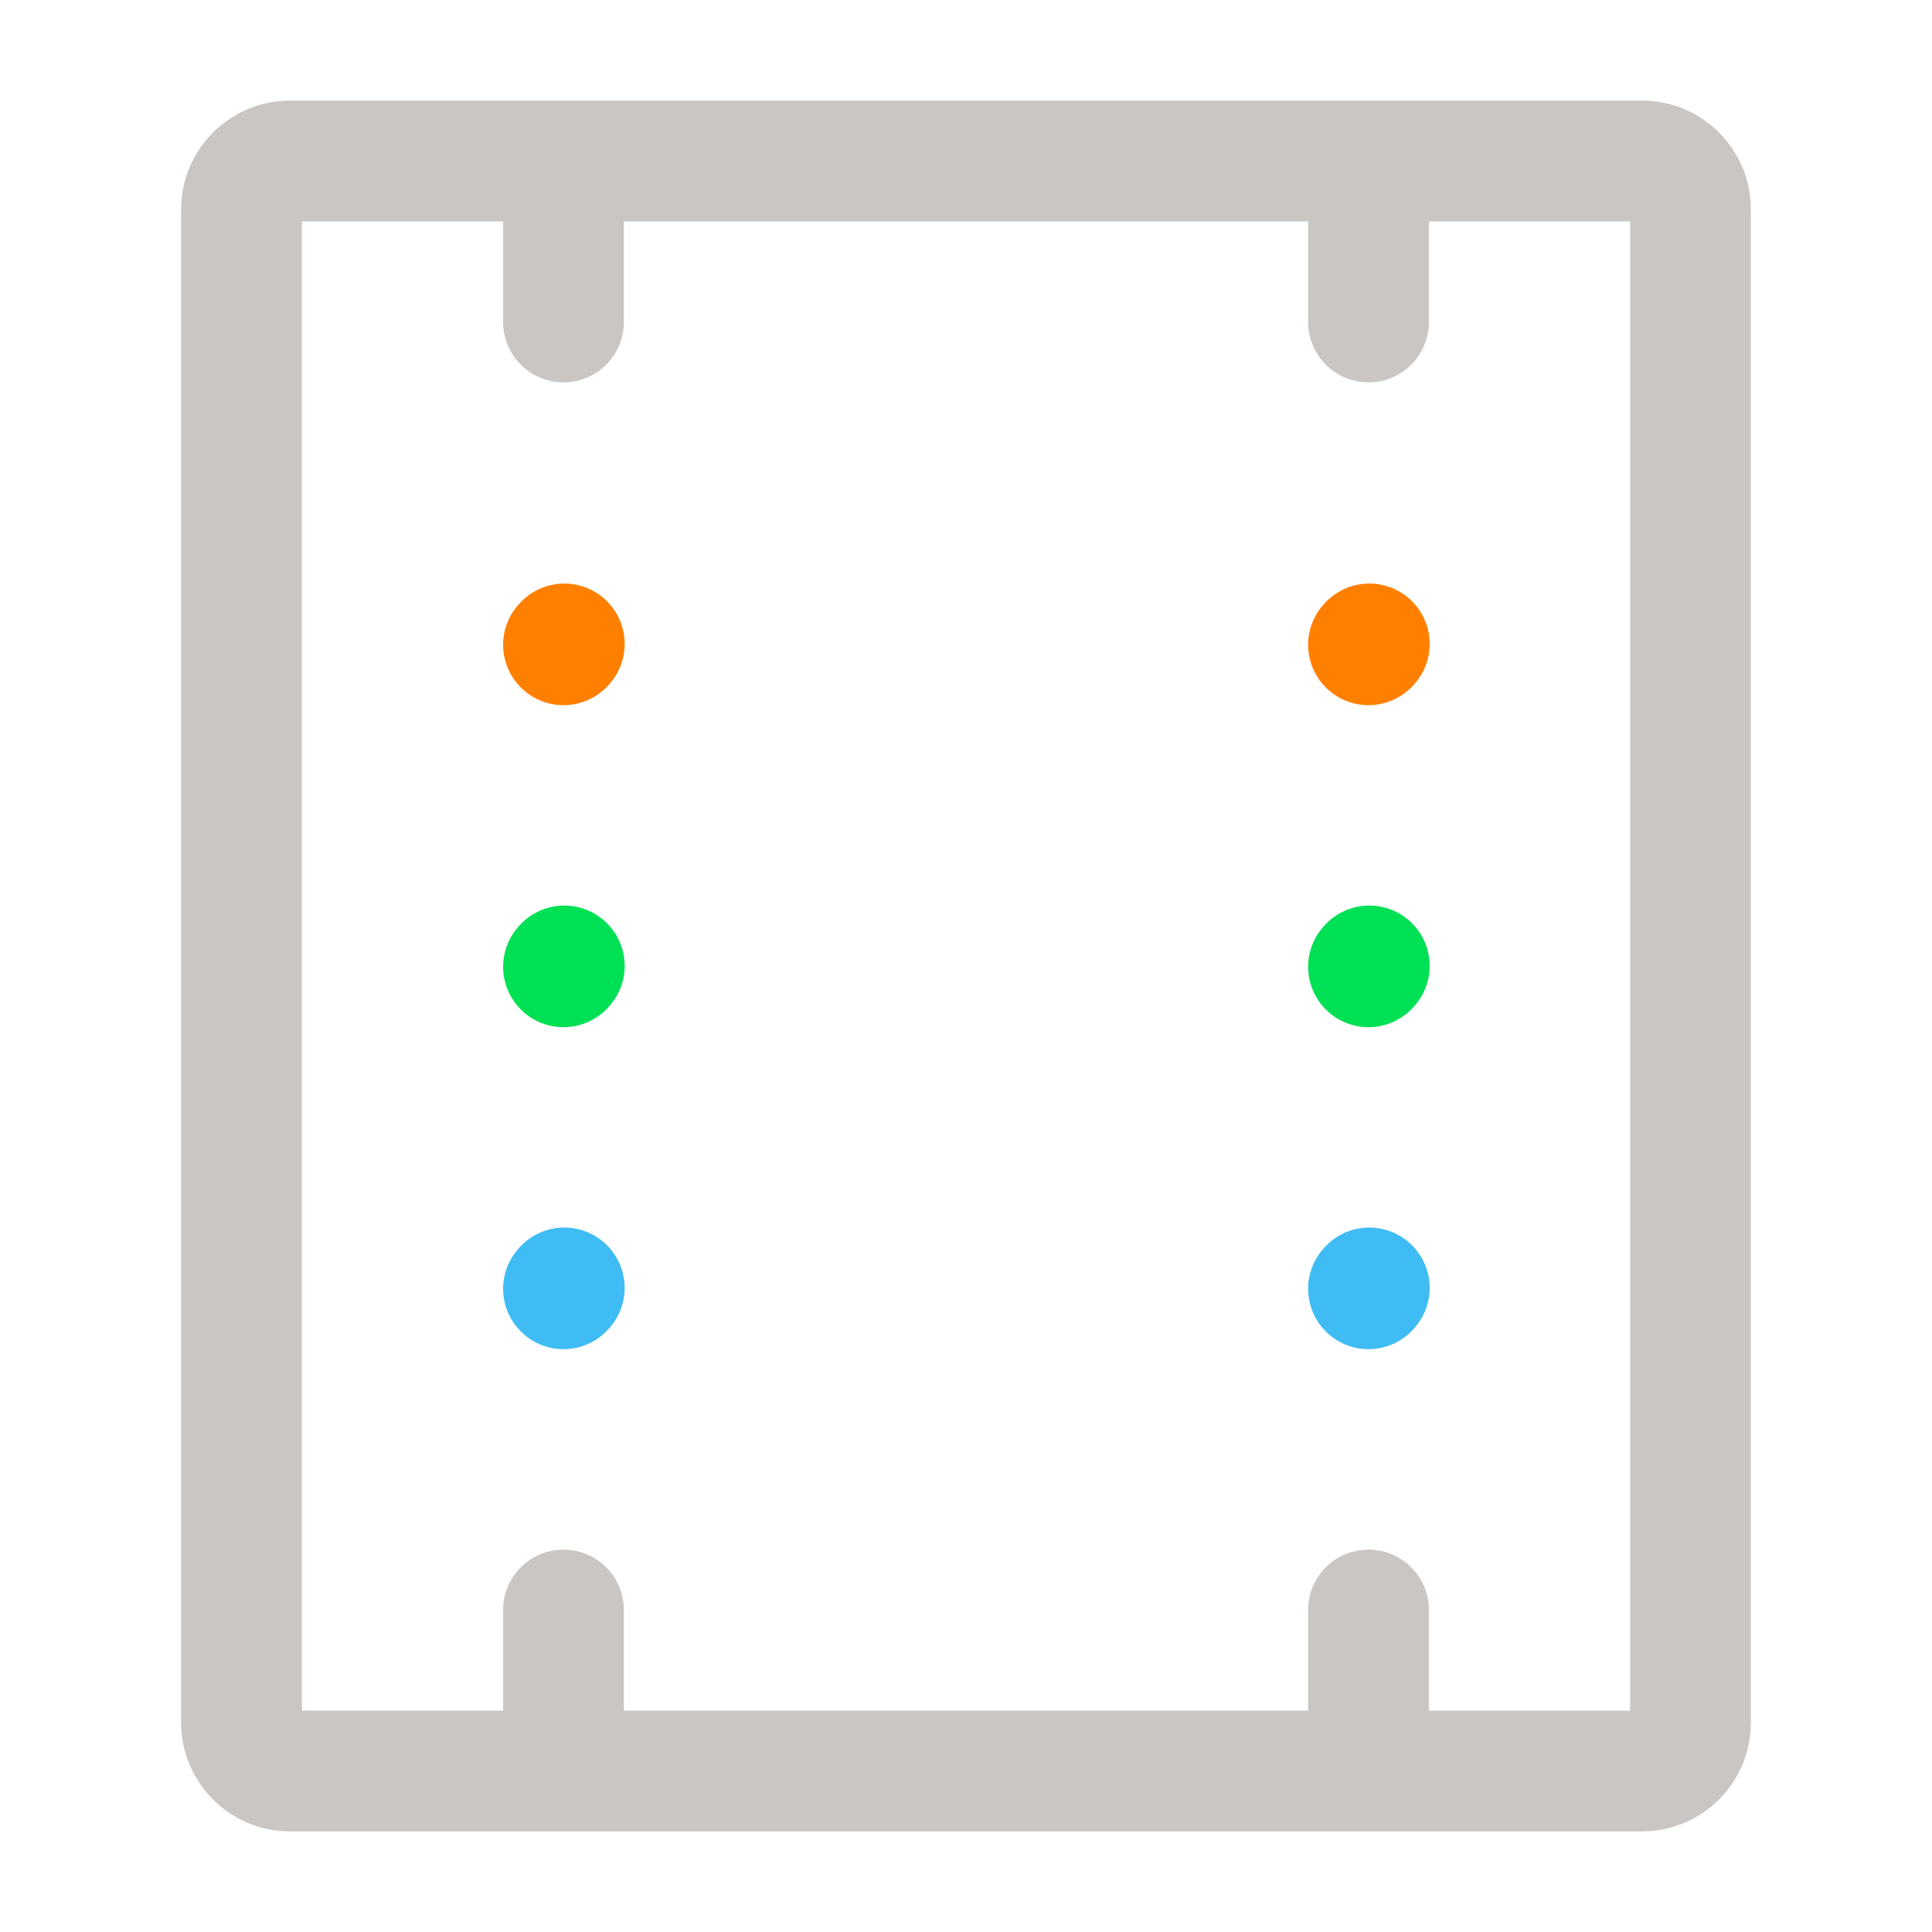 <?xml version="1.0" encoding="utf-8"?>
<svg width="24px" height="24px" stroke-width="1.5" viewBox="0 0 24 24" fill="none" color="#000000" xmlns="http://www.w3.org/2000/svg">
  <path d="M7 8.01L7.01 7.999" stroke-width="1.5" stroke-linecap="round" stroke-linejoin="round" style="stroke: rgb(255, 128, 0);"/>
  <path d="M17 8.01L17.01 7.999" stroke-width="1.5" stroke-linecap="round" stroke-linejoin="round" style="stroke: rgb(255, 128, 0);"/>
  <path d="M7 12.01L7.01 11.999" stroke-width="1.5" stroke-linecap="round" stroke-linejoin="round" style="stroke: rgb(0, 224, 84);"/>
  <path d="M17 12.01L17.01 11.999" stroke-width="1.5" stroke-linecap="round" stroke-linejoin="round" style="stroke: rgb(0, 224, 84);"/>
  <path d="M7 16.01L7.01 15.999" stroke-width="1.5" stroke-linecap="round" stroke-linejoin="round" style="stroke: rgb(64, 188, 244);"/>
  <path d="M17 16.01L17.01 15.999" stroke-width="1.5" stroke-linecap="round" stroke-linejoin="round" style="stroke: rgb(64, 188, 244);"/>
  <path d="M7 2H3.6C3.269 2 3 2.269 3 2.6V21.4C3 21.731 3.269 22 3.6 22H7M7 2V4M7 2H17M17 2H20.4C20.731 2 21 2.269 21 2.6V21.4C21 21.731 20.731 22 20.4 22H17M17 2V4M17 22V20M17 22H7M7 22V20" stroke-width="1.5" stroke-linecap="round" stroke-linejoin="round" style="stroke: rgb(201, 198, 195);"/>
</svg>